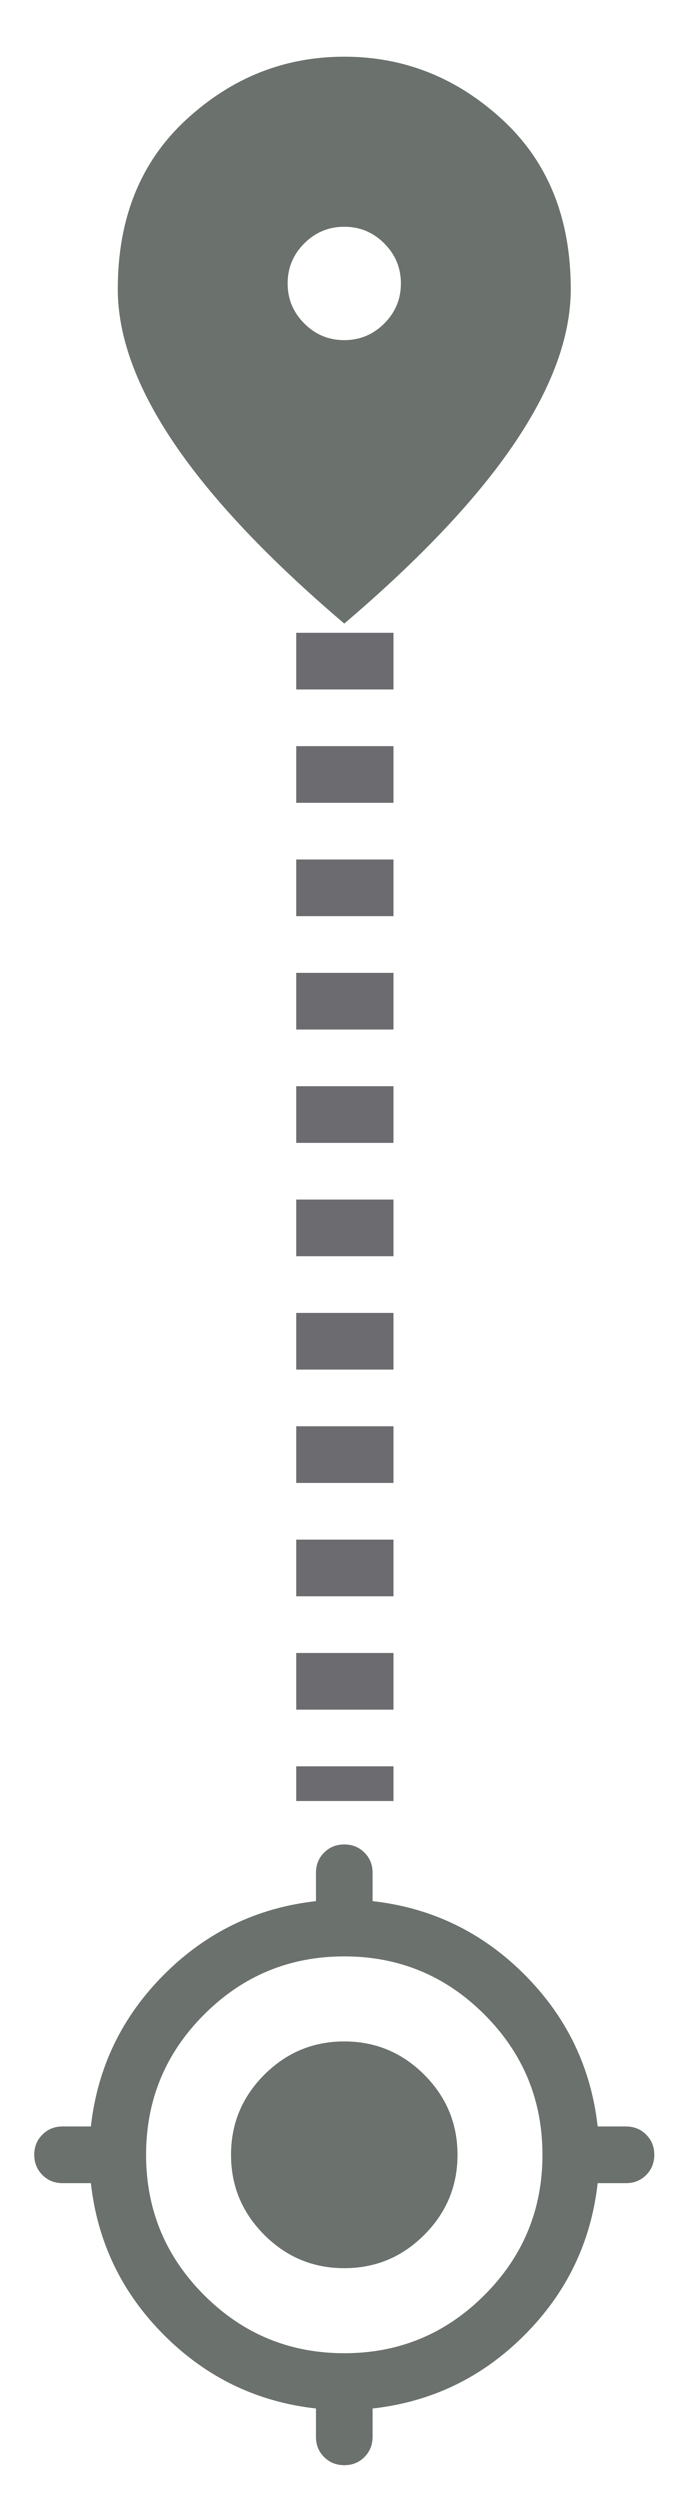 <svg width="104" height="378" viewBox="0 0 104 378" fill="none" xmlns="http://www.w3.org/2000/svg">
<path d="M52.117 51.432C54.474 51.432 56.492 50.592 58.173 48.912C59.853 47.231 60.691 45.214 60.688 42.86C60.688 40.502 59.848 38.484 58.168 36.804C56.488 35.124 54.471 34.285 52.117 34.288C49.759 34.288 47.74 35.128 46.06 36.808C44.38 38.488 43.542 40.505 43.544 42.86C43.544 45.217 44.385 47.236 46.065 48.916C47.745 50.596 49.762 51.435 52.117 51.432ZM52.117 94.292C40.616 84.505 32.027 75.416 26.349 67.024C20.672 58.632 17.831 50.863 17.829 43.717C17.829 33.002 21.276 24.466 28.171 18.108C35.065 11.751 43.047 8.572 52.117 8.572C61.188 8.572 69.172 11.751 76.067 18.108C82.961 24.466 86.407 33.002 86.404 43.717C86.404 50.86 83.564 58.629 77.884 67.024C72.204 75.419 63.614 84.508 52.117 94.292Z" fill="#6B716C"/>
<path d="M52.117 372.756C50.902 372.756 49.884 372.346 49.061 371.526C48.238 370.706 47.828 369.687 47.831 368.47V364.184C38.901 363.184 31.24 359.488 24.845 353.096C18.45 346.704 14.754 339.042 13.757 330.11H9.471C8.257 330.11 7.239 329.699 6.419 328.876C5.599 328.053 5.188 327.036 5.185 325.824C5.185 324.61 5.597 323.591 6.419 322.768C7.242 321.945 8.26 321.535 9.471 321.538H13.757C14.757 312.609 18.454 304.947 24.849 298.553C31.244 292.158 38.904 288.462 47.831 287.465V283.179C47.831 281.964 48.242 280.947 49.065 280.127C49.888 279.307 50.905 278.896 52.117 278.893C53.331 278.893 54.35 279.304 55.172 280.127C55.995 280.95 56.405 281.967 56.403 283.179V287.465C65.332 288.465 72.994 292.162 79.388 298.557C85.783 304.952 89.479 312.612 90.476 321.538H94.762C95.977 321.538 96.995 321.95 97.818 322.773C98.641 323.596 99.051 324.613 99.048 325.824C99.048 327.039 98.638 328.057 97.818 328.88C96.998 329.703 95.979 330.113 94.762 330.11H90.476C89.476 339.039 85.78 346.701 79.388 353.096C72.996 359.491 65.335 363.187 56.403 364.184V368.47C56.403 369.684 55.991 370.703 55.168 371.526C54.345 372.349 53.328 372.759 52.117 372.756ZM52.117 355.826C60.403 355.826 67.475 352.897 73.332 347.04C79.19 341.182 82.118 334.11 82.118 325.824C82.118 317.538 79.19 310.466 73.332 304.609C67.475 298.751 60.403 295.822 52.117 295.822C43.83 295.822 36.758 298.751 30.901 304.609C25.043 310.466 22.115 317.538 22.115 325.824C22.115 334.11 25.043 341.182 30.901 347.04C36.758 352.897 43.83 355.826 52.117 355.826ZM52.117 342.968C47.402 342.968 43.366 341.29 40.009 337.932C36.651 334.575 34.973 330.539 34.973 325.824C34.973 321.11 36.651 317.074 40.009 313.716C43.366 310.359 47.402 308.68 52.117 308.68C56.831 308.68 60.867 310.359 64.225 313.716C67.582 317.074 69.26 321.11 69.26 325.824C69.26 330.539 67.582 334.575 64.225 337.932C60.867 341.29 56.831 342.968 52.117 342.968Z" fill="#6B716C"/>
<line x1="52.206" y1="95.683" x2="52.206" y2="272.328" stroke="#6C6C70" stroke-width="14.72" stroke-dasharray="8.57 8.57"/>
</svg>

